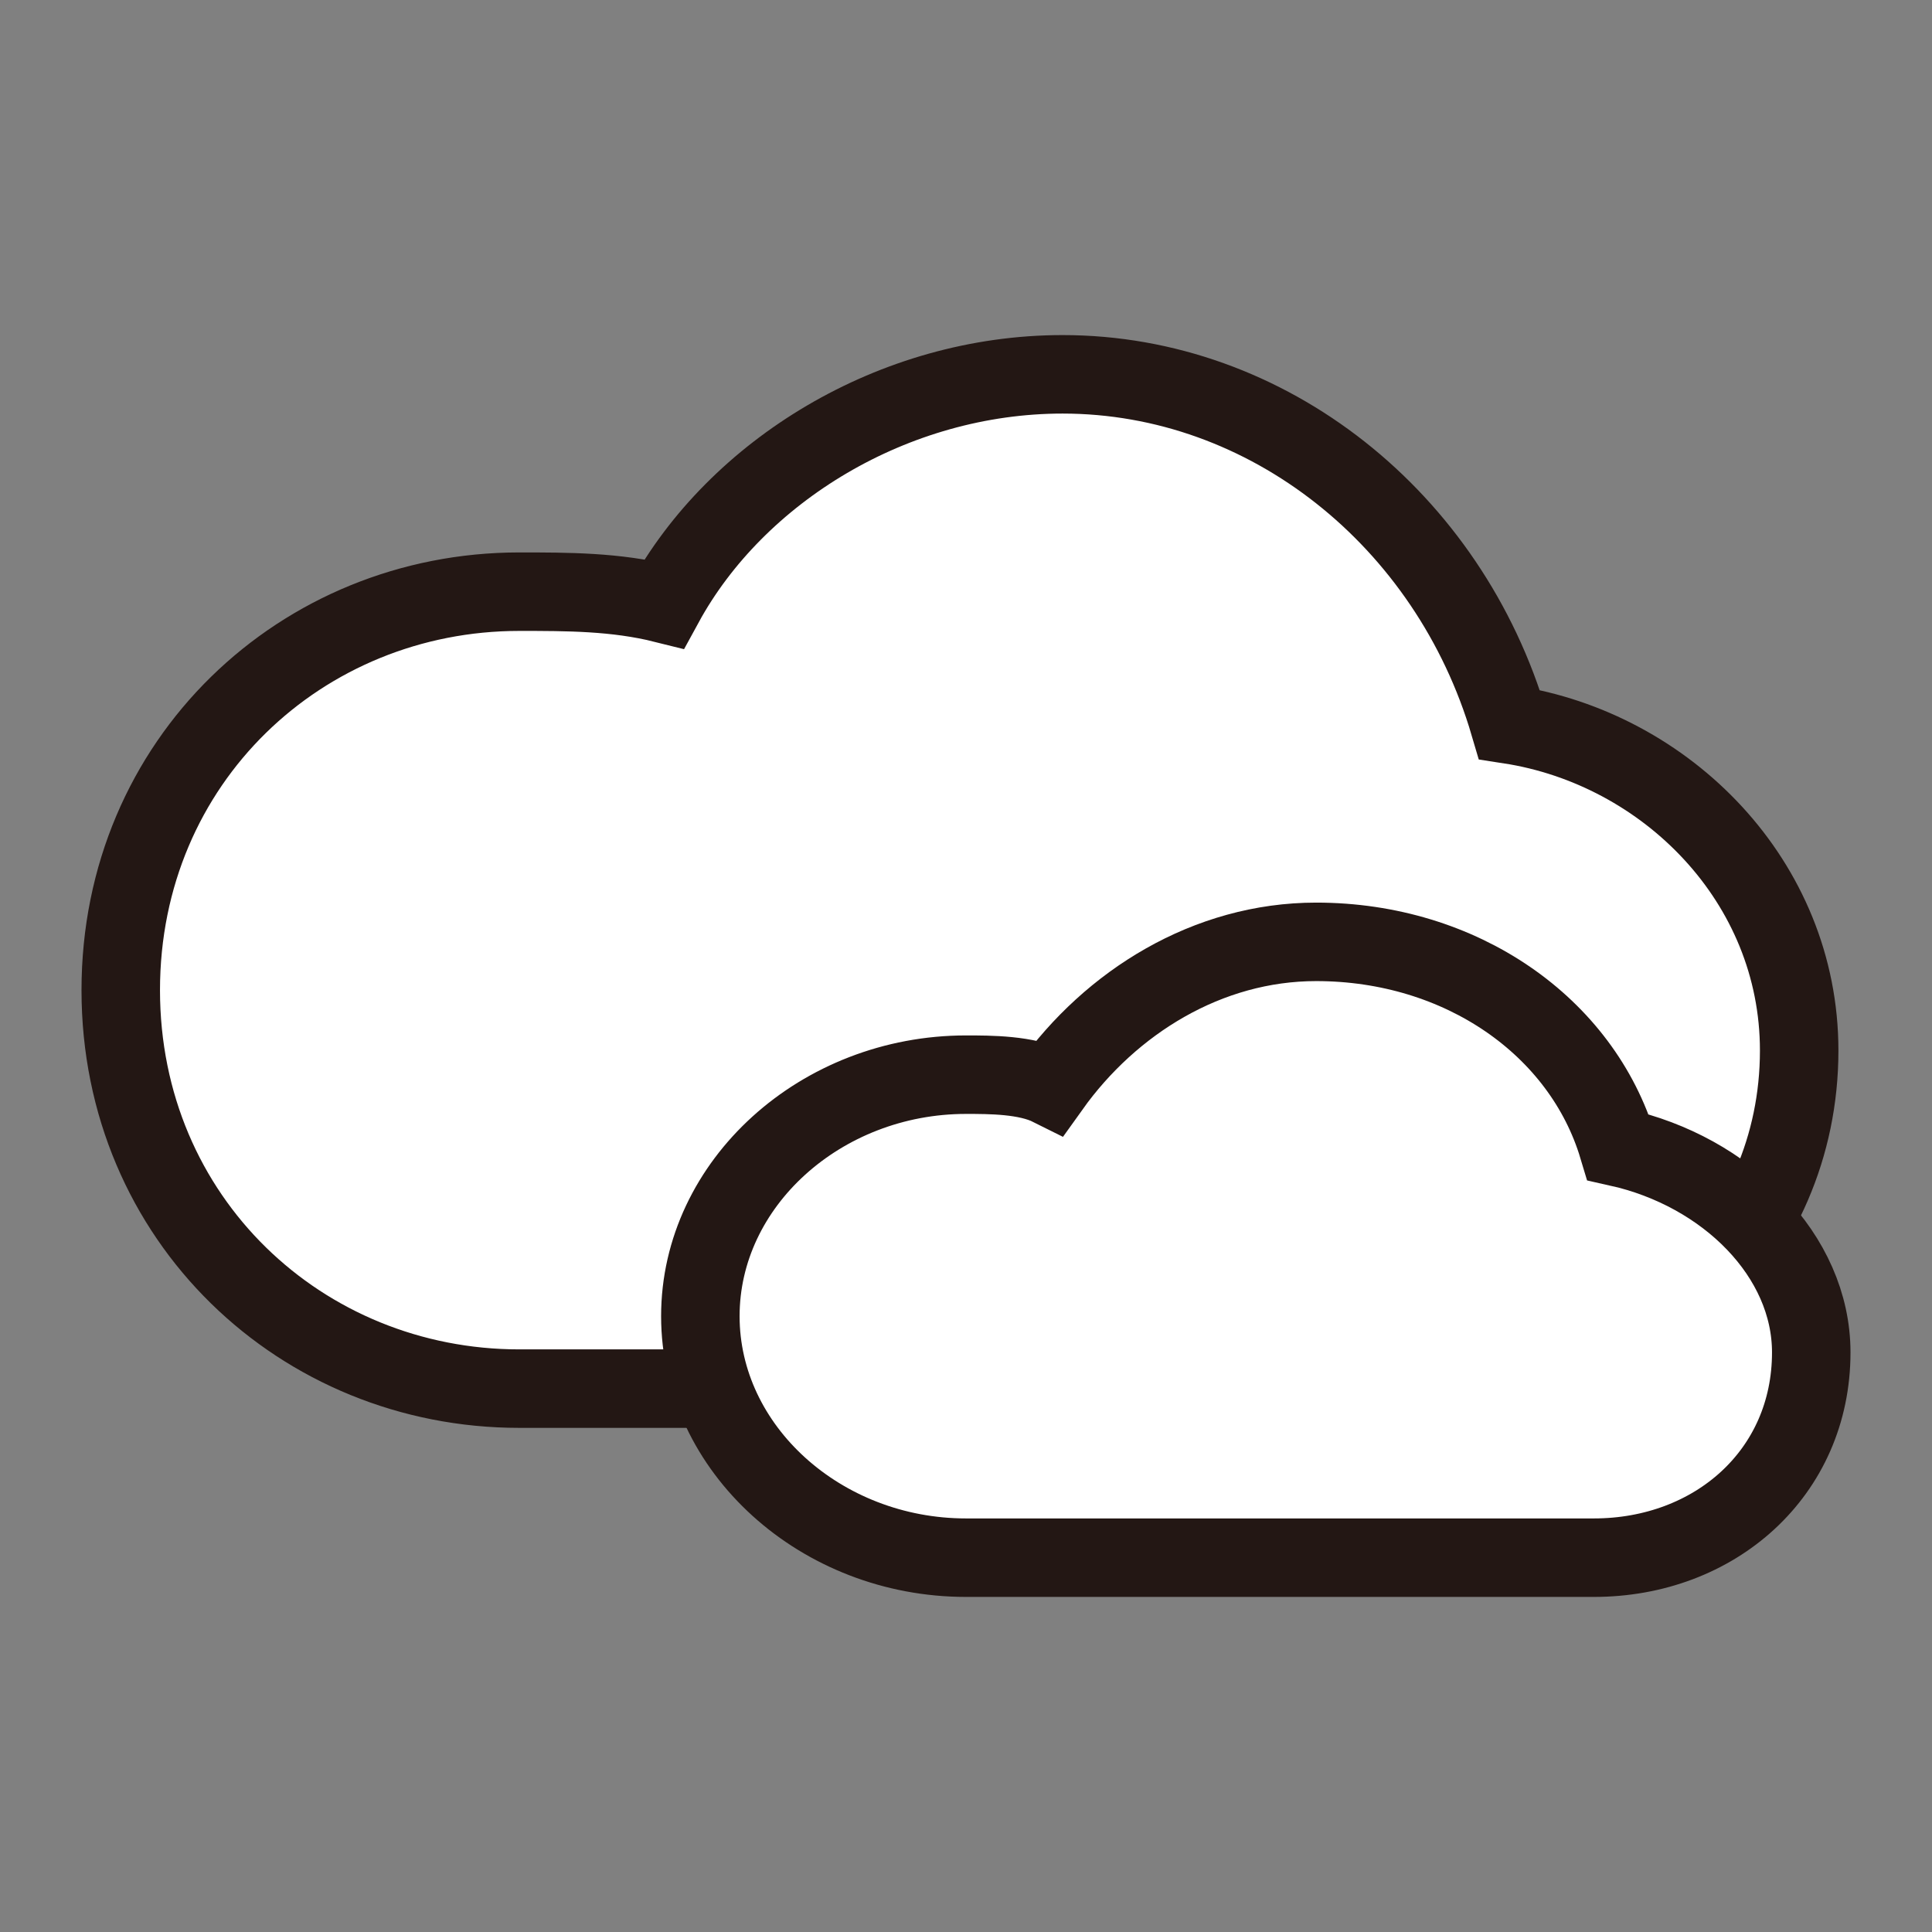 <?xml version="1.0" encoding="utf-8"?>
<!-- Generator: Adobe Illustrator 24.3.0, SVG Export Plug-In . SVG Version: 6.00 Build 0)  -->
<svg version="1.1" id="Layer_1" xmlns="http://www.w3.org/2000/svg" xmlns:xlink="http://www.w3.org/1999/xlink" x="0px" y="0px"
	 viewBox="0 0 16 16" enable-background="new 0 0 16 16" xml:space="preserve">
<rect x="0" y="0" width="16" height="16" fill="#808080" stroke="none"/>
<g id="XMLID_4_">
	<g>
		<path fill="#FFFFFF" d="M8.8,3.1c1.8,0,3.3,1.2,3.7,2.8c1.3,0.2,2.4,1.3,2.4,2.7c0,1.5-1.2,2.8-2.8,2.8H4.3C2.5,11.5,1,10,1,8.2
			s1.5-3.3,3.3-3.3c0.4,0,0.8,0.1,1.1,0.2C6.1,3.9,7.3,3.1,8.8,3.1z"/>
	</g>
	<g>
		<path fill="none" stroke="#231714" stroke-width="0.65" stroke-miterlimit="10" d="M12.5,6C12,4.3,10.5,3.1,8.8,3.1
			c-1.4,0-2.7,0.8-3.3,1.9C5.1,4.9,4.7,4.9,4.3,4.9C2.5,4.9,1,6.3,1,8.2s1.5,3.3,3.3,3.3h7.8c1.5,0,2.8-1.2,2.8-2.8
			C14.9,7.3,13.8,6.2,12.5,6z"/>
	</g>
</g>
<g id="XMLID_7_">
	<g>
		<path fill="#FFFFFF" d="M10.9,7.8c1.2,0,2.2,0.7,2.5,1.7c0.9,0.1,1.6,0.8,1.6,1.7c0,0.9-0.8,1.7-1.8,1.7H8c-1.2,0-2.2-0.9-2.2-2
			s1-2,2.2-2c0.3,0,0.5,0,0.8,0.1C9.2,8.3,10,7.8,10.9,7.8z"/>
	</g>
	<g>
		<path fill="none" stroke="#231714" stroke-width="0.65" stroke-miterlimit="10" d="M13.4,9.5c-0.3-1-1.3-1.7-2.5-1.7
			C10,7.8,9.2,8.3,8.7,9C8.5,8.9,8.2,8.9,8,8.9c-1.2,0-2.2,0.9-2.2,2s1,2,2.2,2h5.2c1,0,1.8-0.7,1.8-1.7C15,10.4,14.3,9.7,13.4,9.5z
			"/>
	</g>
</g>
</svg>
